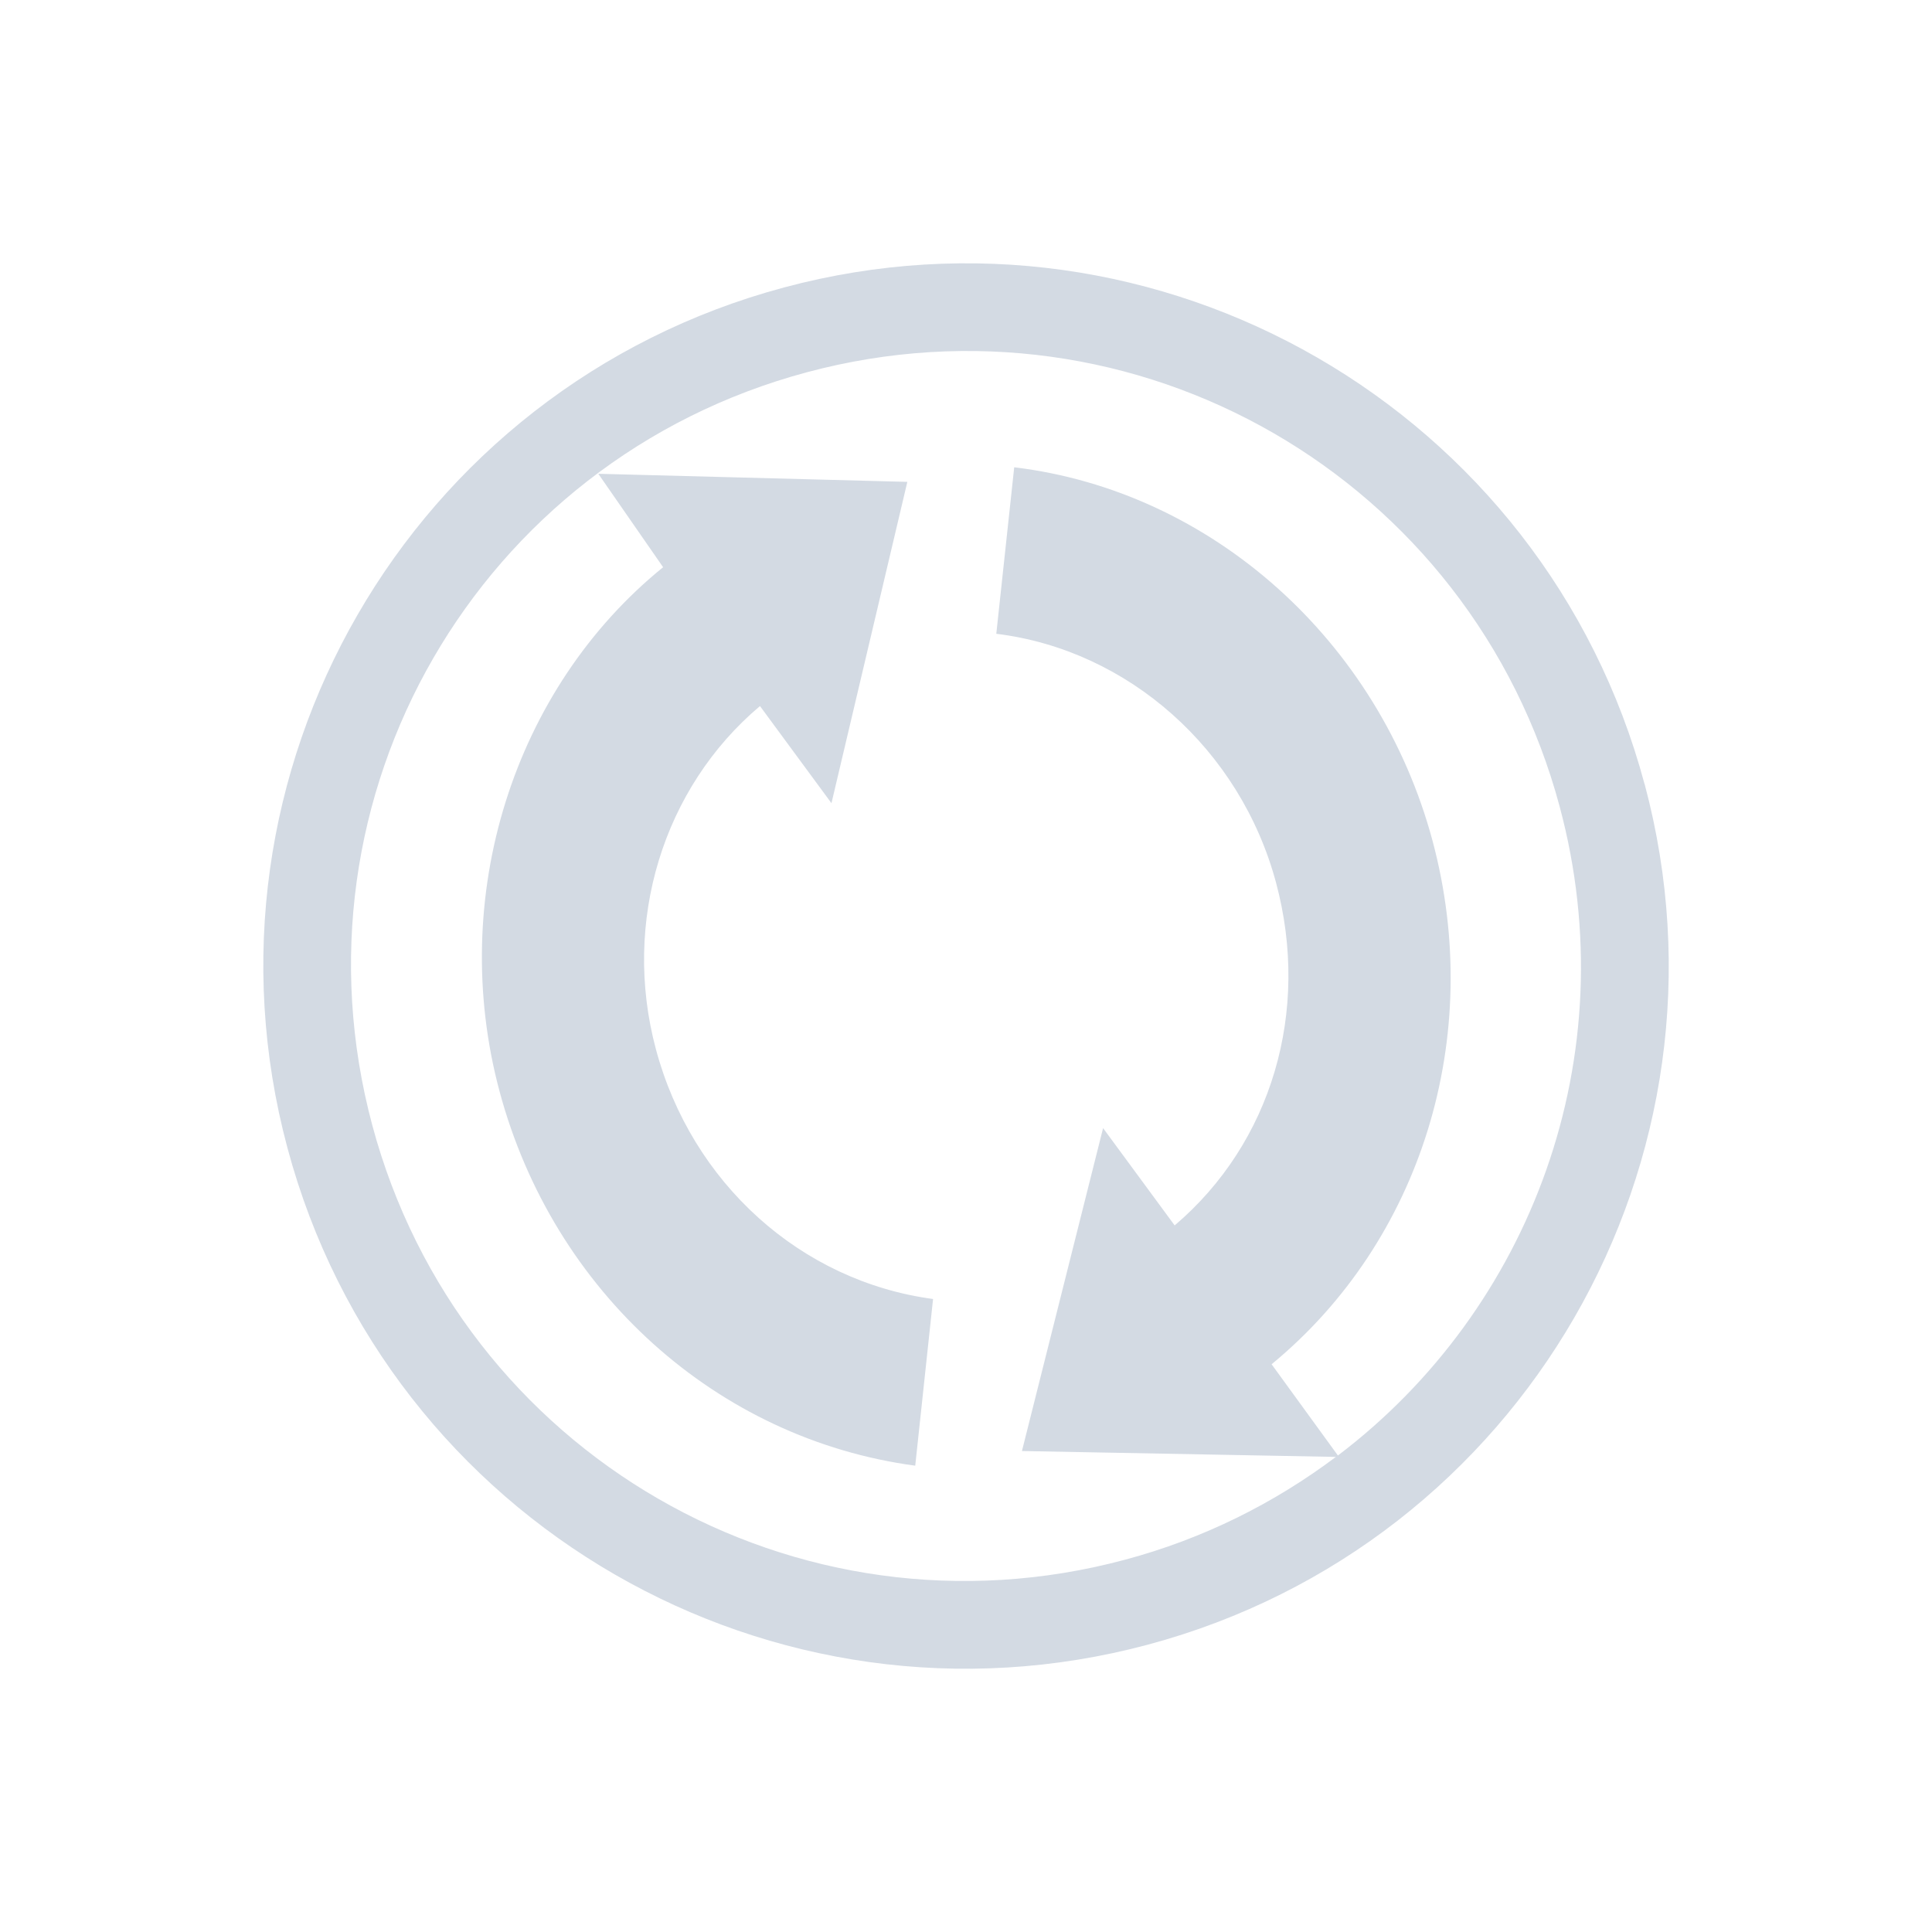 <?xml version="1.0" encoding="UTF-8" standalone="no"?>
<svg xmlns="http://www.w3.org/2000/svg" width="22" height="22" version="1.1">
 <defs>
  <style type="text/css" id="current-color-scheme">
   .ColorScheme-Text { color:#d3dae3; } .ColorScheme-Highlight { color:#3daee9; }
  </style>
 </defs>
 <path style="fill:currentColor" class="ColorScheme-Text" d="M 18.727,8.929 C 17.584,4.662 13.197,2.129 8.929,3.273 4.662,4.416 2.129,8.803 3.273,13.071 c 1.143,4.268 5.53,6.8 9.798,5.657 4.268,-1.143 6.8,-5.53 5.657,-9.798 z m -0.966,0.259 c 0.761,2.839 -0.326,5.719 -2.526,7.386 L 14.48,15.535 C 16.185,14.132 16.909,11.802 16.313,9.576 15.702,7.298 13.8,5.592 11.549,5.321 L 11.345,7.217 c 1.503,0.184 2.779,1.317 3.186,2.836 0.392,1.463 -0.05,2.962 -1.155,3.901 l -0.815,-1.108 -0.924,3.677 3.575,0.067 c -0.698,0.524 -1.504,0.931 -2.402,1.171 C 9.066,18.765 5.242,16.557 4.239,12.812 3.235,9.066 5.443,5.242 9.188,4.239 12.934,3.235 16.758,5.443 17.761,9.188 Z M 10.332,5.487 6.813,5.395 7.551,6.459 c -1.705,1.382 -2.456,3.753 -1.863,5.967 0.612,2.284 2.475,3.961 4.734,4.264 l 0.203,-1.898 C 9.118,14.59 7.877,13.471 7.469,11.948 7.079,10.494 7.552,8.969 8.654,8.04 l 0.814,1.106 z"/>
</svg>
